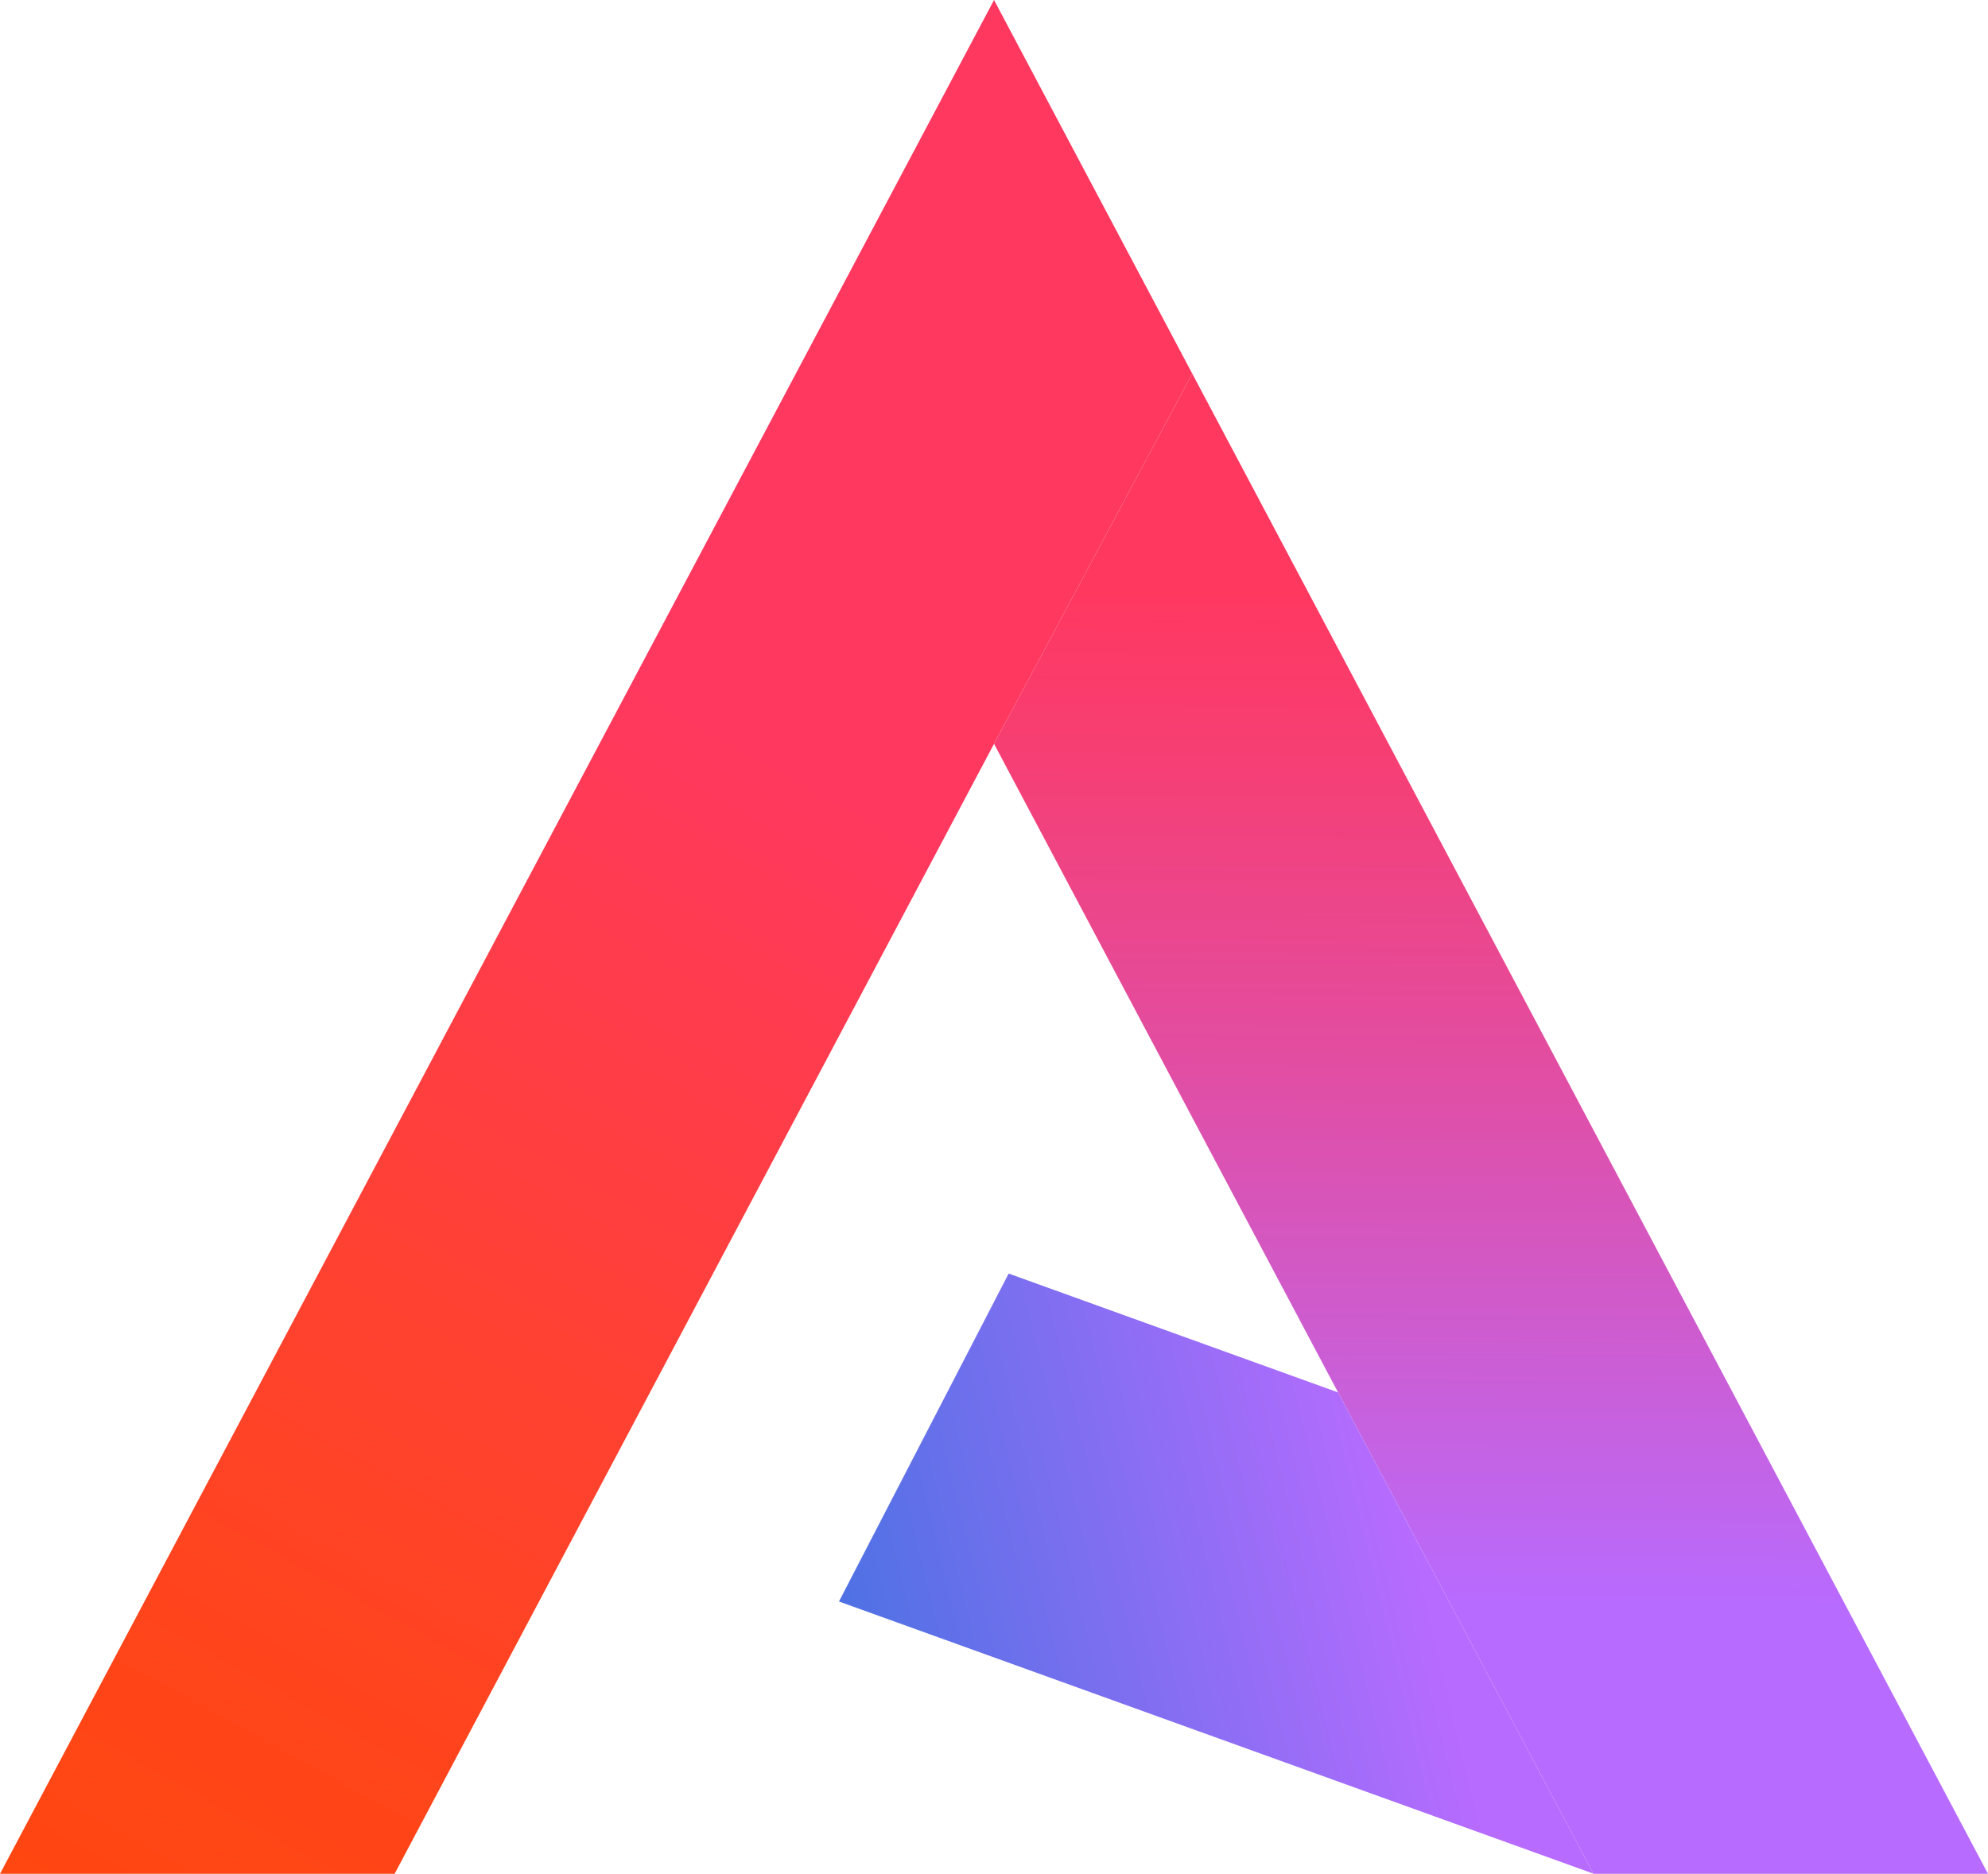 <svg id="Calque_1" data-name="Calque 1" xmlns="http://www.w3.org/2000/svg" xmlns:xlink="http://www.w3.org/1999/xlink" viewBox="0 0 240.51 226.73"><defs><style>.cls-1{fill:url(#Dégradé_sans_nom_41);}.cls-2{fill:url(#Dégradé_sans_nom_44);}.cls-3{fill:url(#Dégradé_sans_nom_3);}</style><linearGradient id="Dégradé_sans_nom_41" x1="181.06" y1="71.95" x2="180.11" y2="193.93" gradientUnits="userSpaceOnUse"><stop offset="0" stop-color="#ff3860"/><stop offset="0.15" stop-color="#f73e72"/><stop offset="0.46" stop-color="#e24da1"/><stop offset="0.89" stop-color="#c165eb"/><stop offset="1" stop-color="#b86bff"/></linearGradient><linearGradient id="Dégradé_sans_nom_44" x1="171.71" y1="186.91" x2="85.95" y2="207.87" gradientUnits="userSpaceOnUse"><stop offset="0" stop-color="#b86bff"/><stop offset="1" stop-color="#3273dc"/></linearGradient><linearGradient id="Dégradé_sans_nom_3" x1="13.57" y1="240.57" x2="140.35" y2="11.58" gradientUnits="userSpaceOnUse"><stop offset="0" stop-color="#ff470f"/><stop offset="0.13" stop-color="#ff4518"/><stop offset="0.35" stop-color="#ff4132"/><stop offset="0.62" stop-color="#ff395b"/><stop offset="0.65" stop-color="#ff3860"/></linearGradient></defs><title>logo-portfolio</title><polygon class="cls-1" points="144.24 45.21 240.51 226.73 192.78 226.73 192.77 226.71 161.88 168.48 120.26 90 144.24 45.21"/><polygon class="cls-2" points="161.88 168.48 192.77 226.71 101.5 193.78 122.03 154.1 161.88 168.48"/><polygon class="cls-3" points="120.26 0 144.24 45.21 120.26 90 47.74 226.73 0 226.73 120.26 0"/></svg>